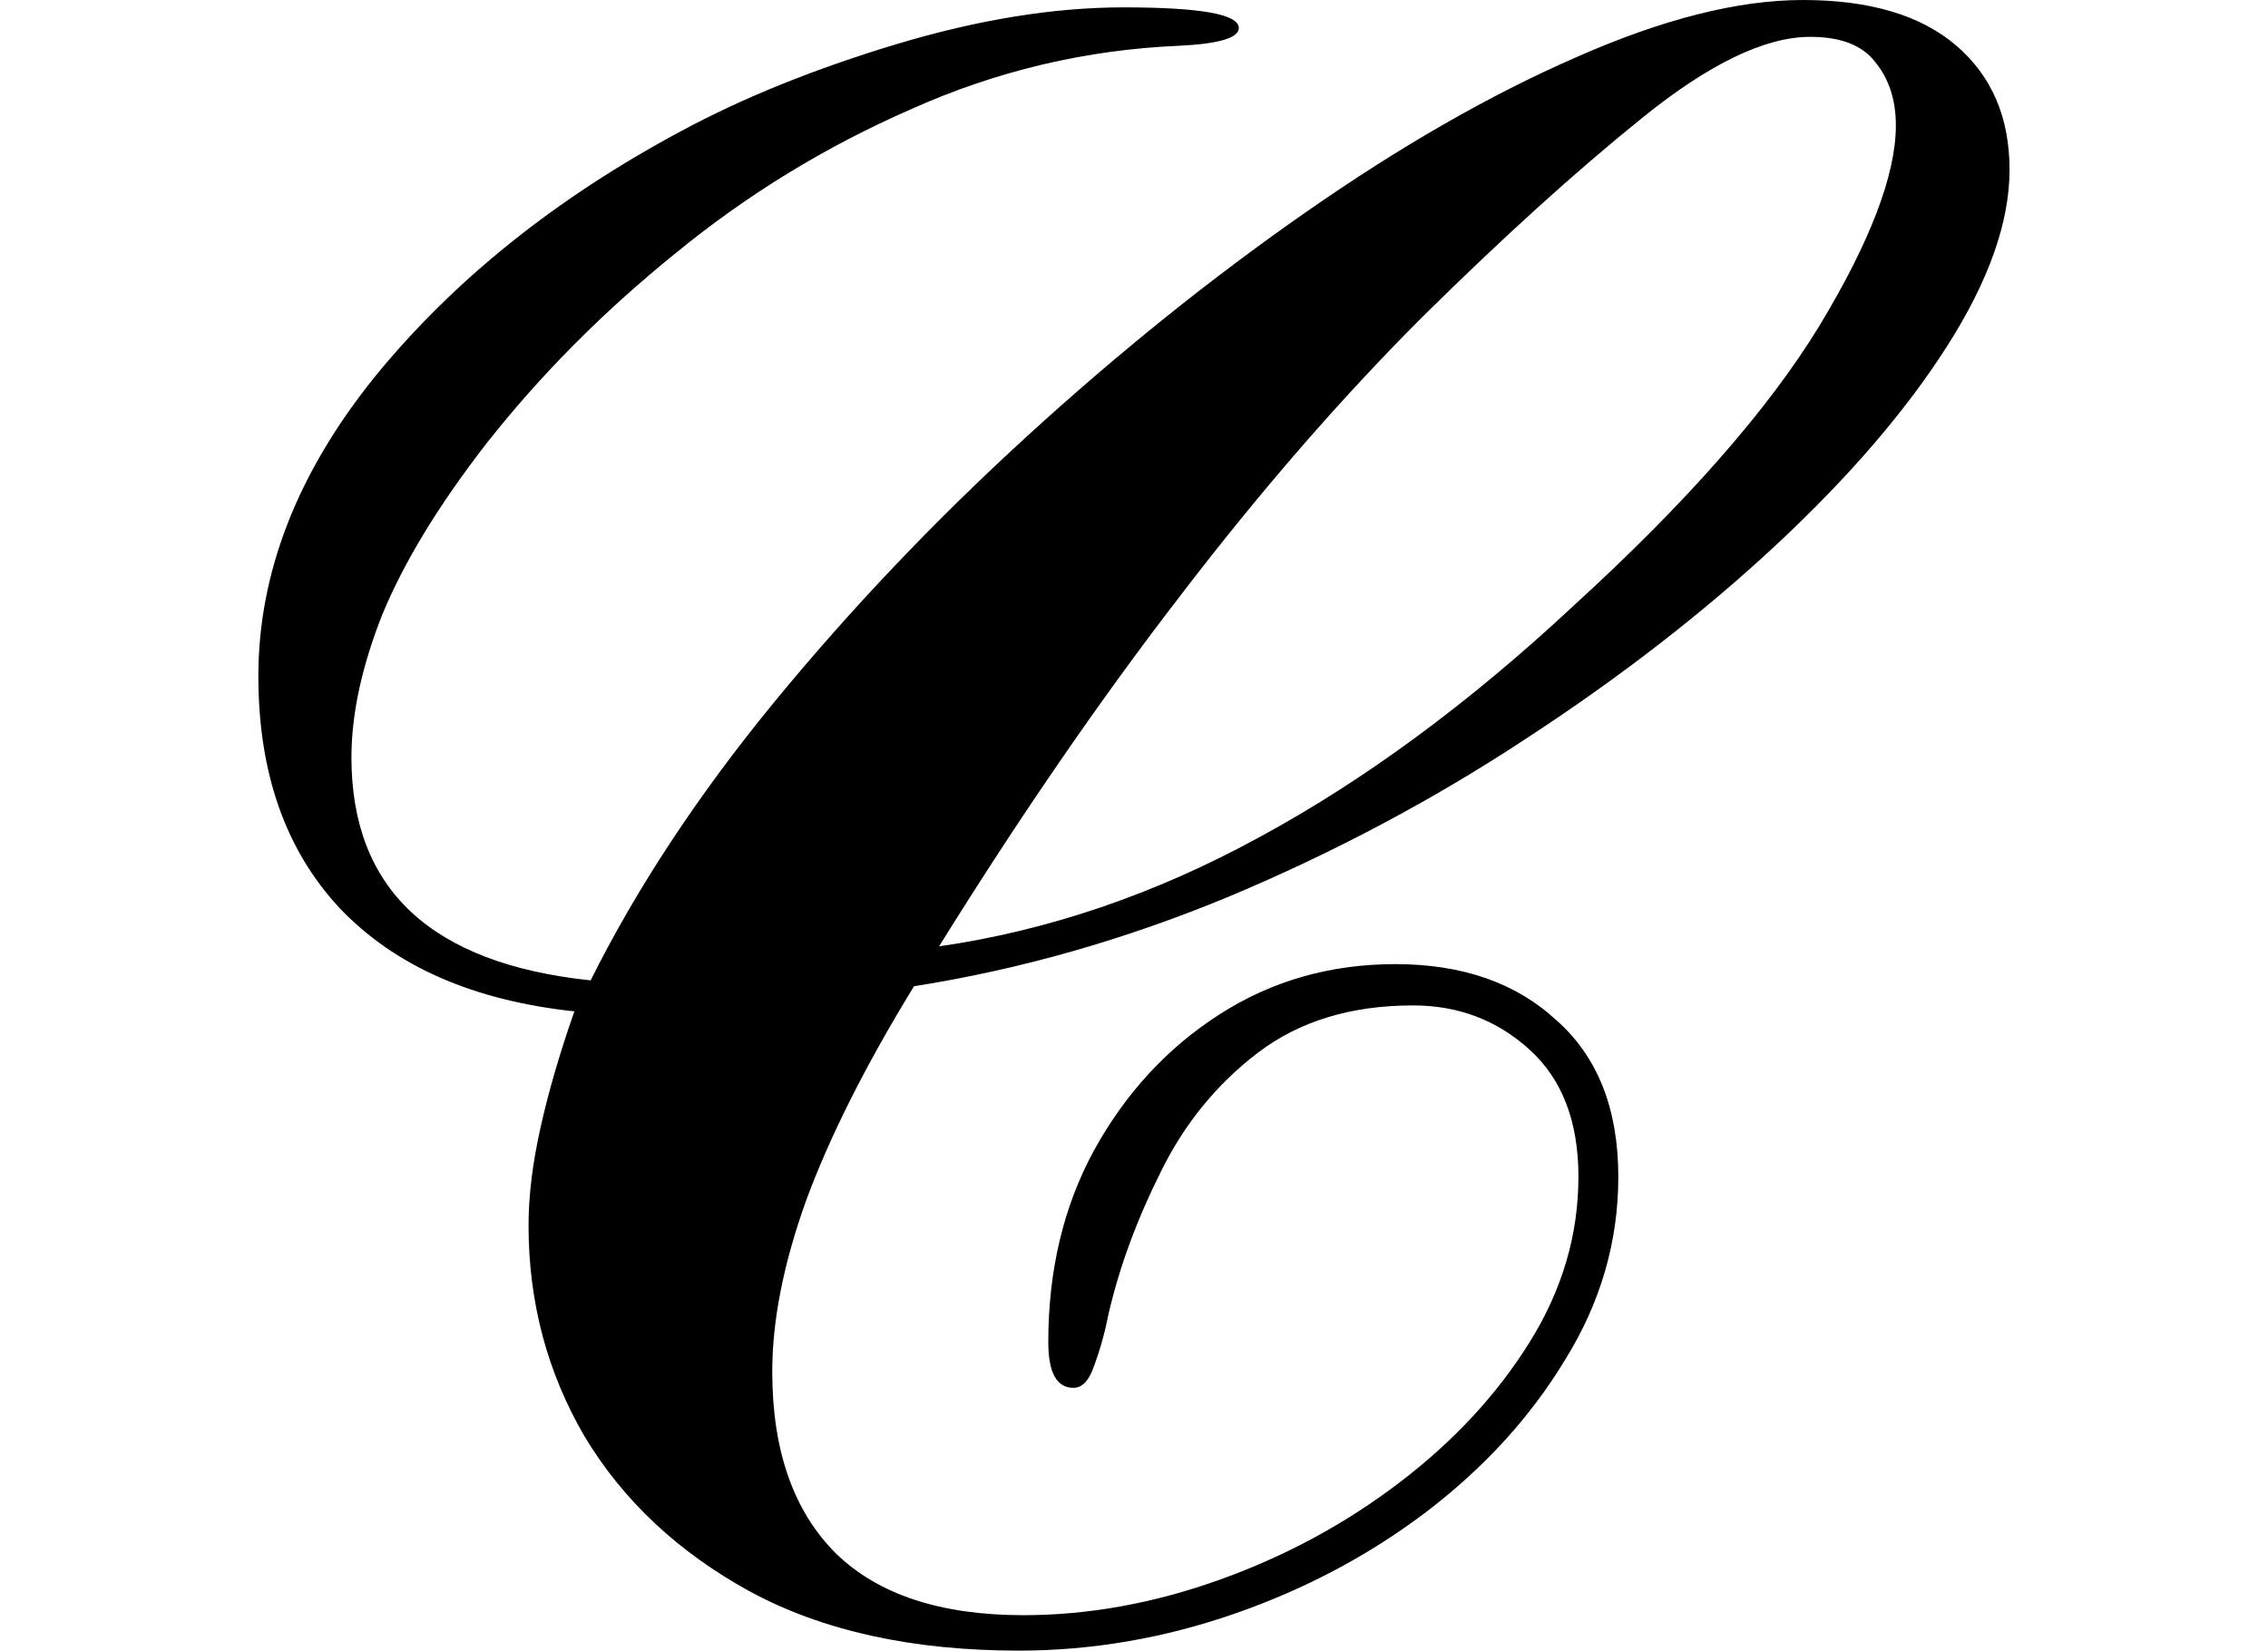 <svg height="17.469" viewBox="0 0 24 17.469" width="24" xmlns="http://www.w3.org/2000/svg">
<path d="M9,-0.234 Q7.312,-0.234 6.156,0.391 Q5.016,1.016 4.406,2.031 Q3.812,3.047 3.812,4.266 Q3.812,4.734 3.938,5.297 Q4.062,5.859 4.297,6.531 Q2.688,6.703 1.812,7.625 Q0.953,8.547 0.953,10.078 Q0.953,11.719 2.188,13.25 Q3.438,14.781 5.422,15.844 Q6.406,16.375 7.703,16.766 Q9,17.156 10.109,17.156 Q11.328,17.156 11.328,16.938 Q11.328,16.781 10.703,16.75 Q9.219,16.688 7.859,16.078 Q6.5,15.484 5.359,14.547 Q4.219,13.625 3.359,12.531 Q2.609,11.562 2.266,10.734 Q1.938,9.906 1.938,9.219 Q1.938,7.125 4.469,6.859 Q5.203,8.328 6.406,9.797 Q7.625,11.281 9.078,12.609 Q10.531,13.938 12.031,14.984 Q13.531,16.031 14.891,16.625 Q16.266,17.234 17.297,17.234 Q18.359,17.234 18.922,16.75 Q19.484,16.266 19.484,15.438 Q19.484,14.609 18.828,13.578 Q18.172,12.547 17.016,11.469 Q15.859,10.391 14.375,9.422 Q12.906,8.453 11.234,7.75 Q9.578,7.062 7.891,6.797 Q7.125,5.547 6.75,4.531 Q6.391,3.531 6.391,2.719 Q6.391,1.469 7.062,0.797 Q7.734,0.141 9.047,0.141 Q10.078,0.141 11.125,0.516 Q12.172,0.891 13.031,1.547 Q13.891,2.203 14.406,3.031 Q14.922,3.859 14.922,4.781 Q14.922,5.656 14.406,6.125 Q13.891,6.594 13.172,6.594 Q12.188,6.594 11.531,6.094 Q10.875,5.594 10.5,4.828 Q10.125,4.078 9.953,3.344 Q9.891,3.031 9.797,2.781 Q9.719,2.547 9.578,2.547 Q9.312,2.547 9.312,3.031 Q9.312,4.172 9.797,5.062 Q10.297,5.969 11.125,6.5 Q11.953,7.031 12.984,7.031 Q14.047,7.031 14.688,6.438 Q15.344,5.859 15.344,4.781 Q15.344,3.75 14.781,2.844 Q14.234,1.938 13.312,1.234 Q12.406,0.547 11.281,0.156 Q10.156,-0.234 9,-0.234 Z M8.156,7.219 Q9.891,7.469 11.547,8.375 Q13.219,9.281 14.875,10.828 Q16.656,12.453 17.469,13.781 Q18.281,15.125 18.281,15.906 Q18.281,16.312 18.062,16.578 Q17.859,16.844 17.375,16.844 Q16.656,16.844 15.594,15.984 Q14.547,15.141 13.266,13.875 Q11.969,12.578 10.703,10.922 Q9.438,9.281 8.156,7.219 Z" transform="translate(1.781, 17.234) scale(1, -1)"/>
</svg>